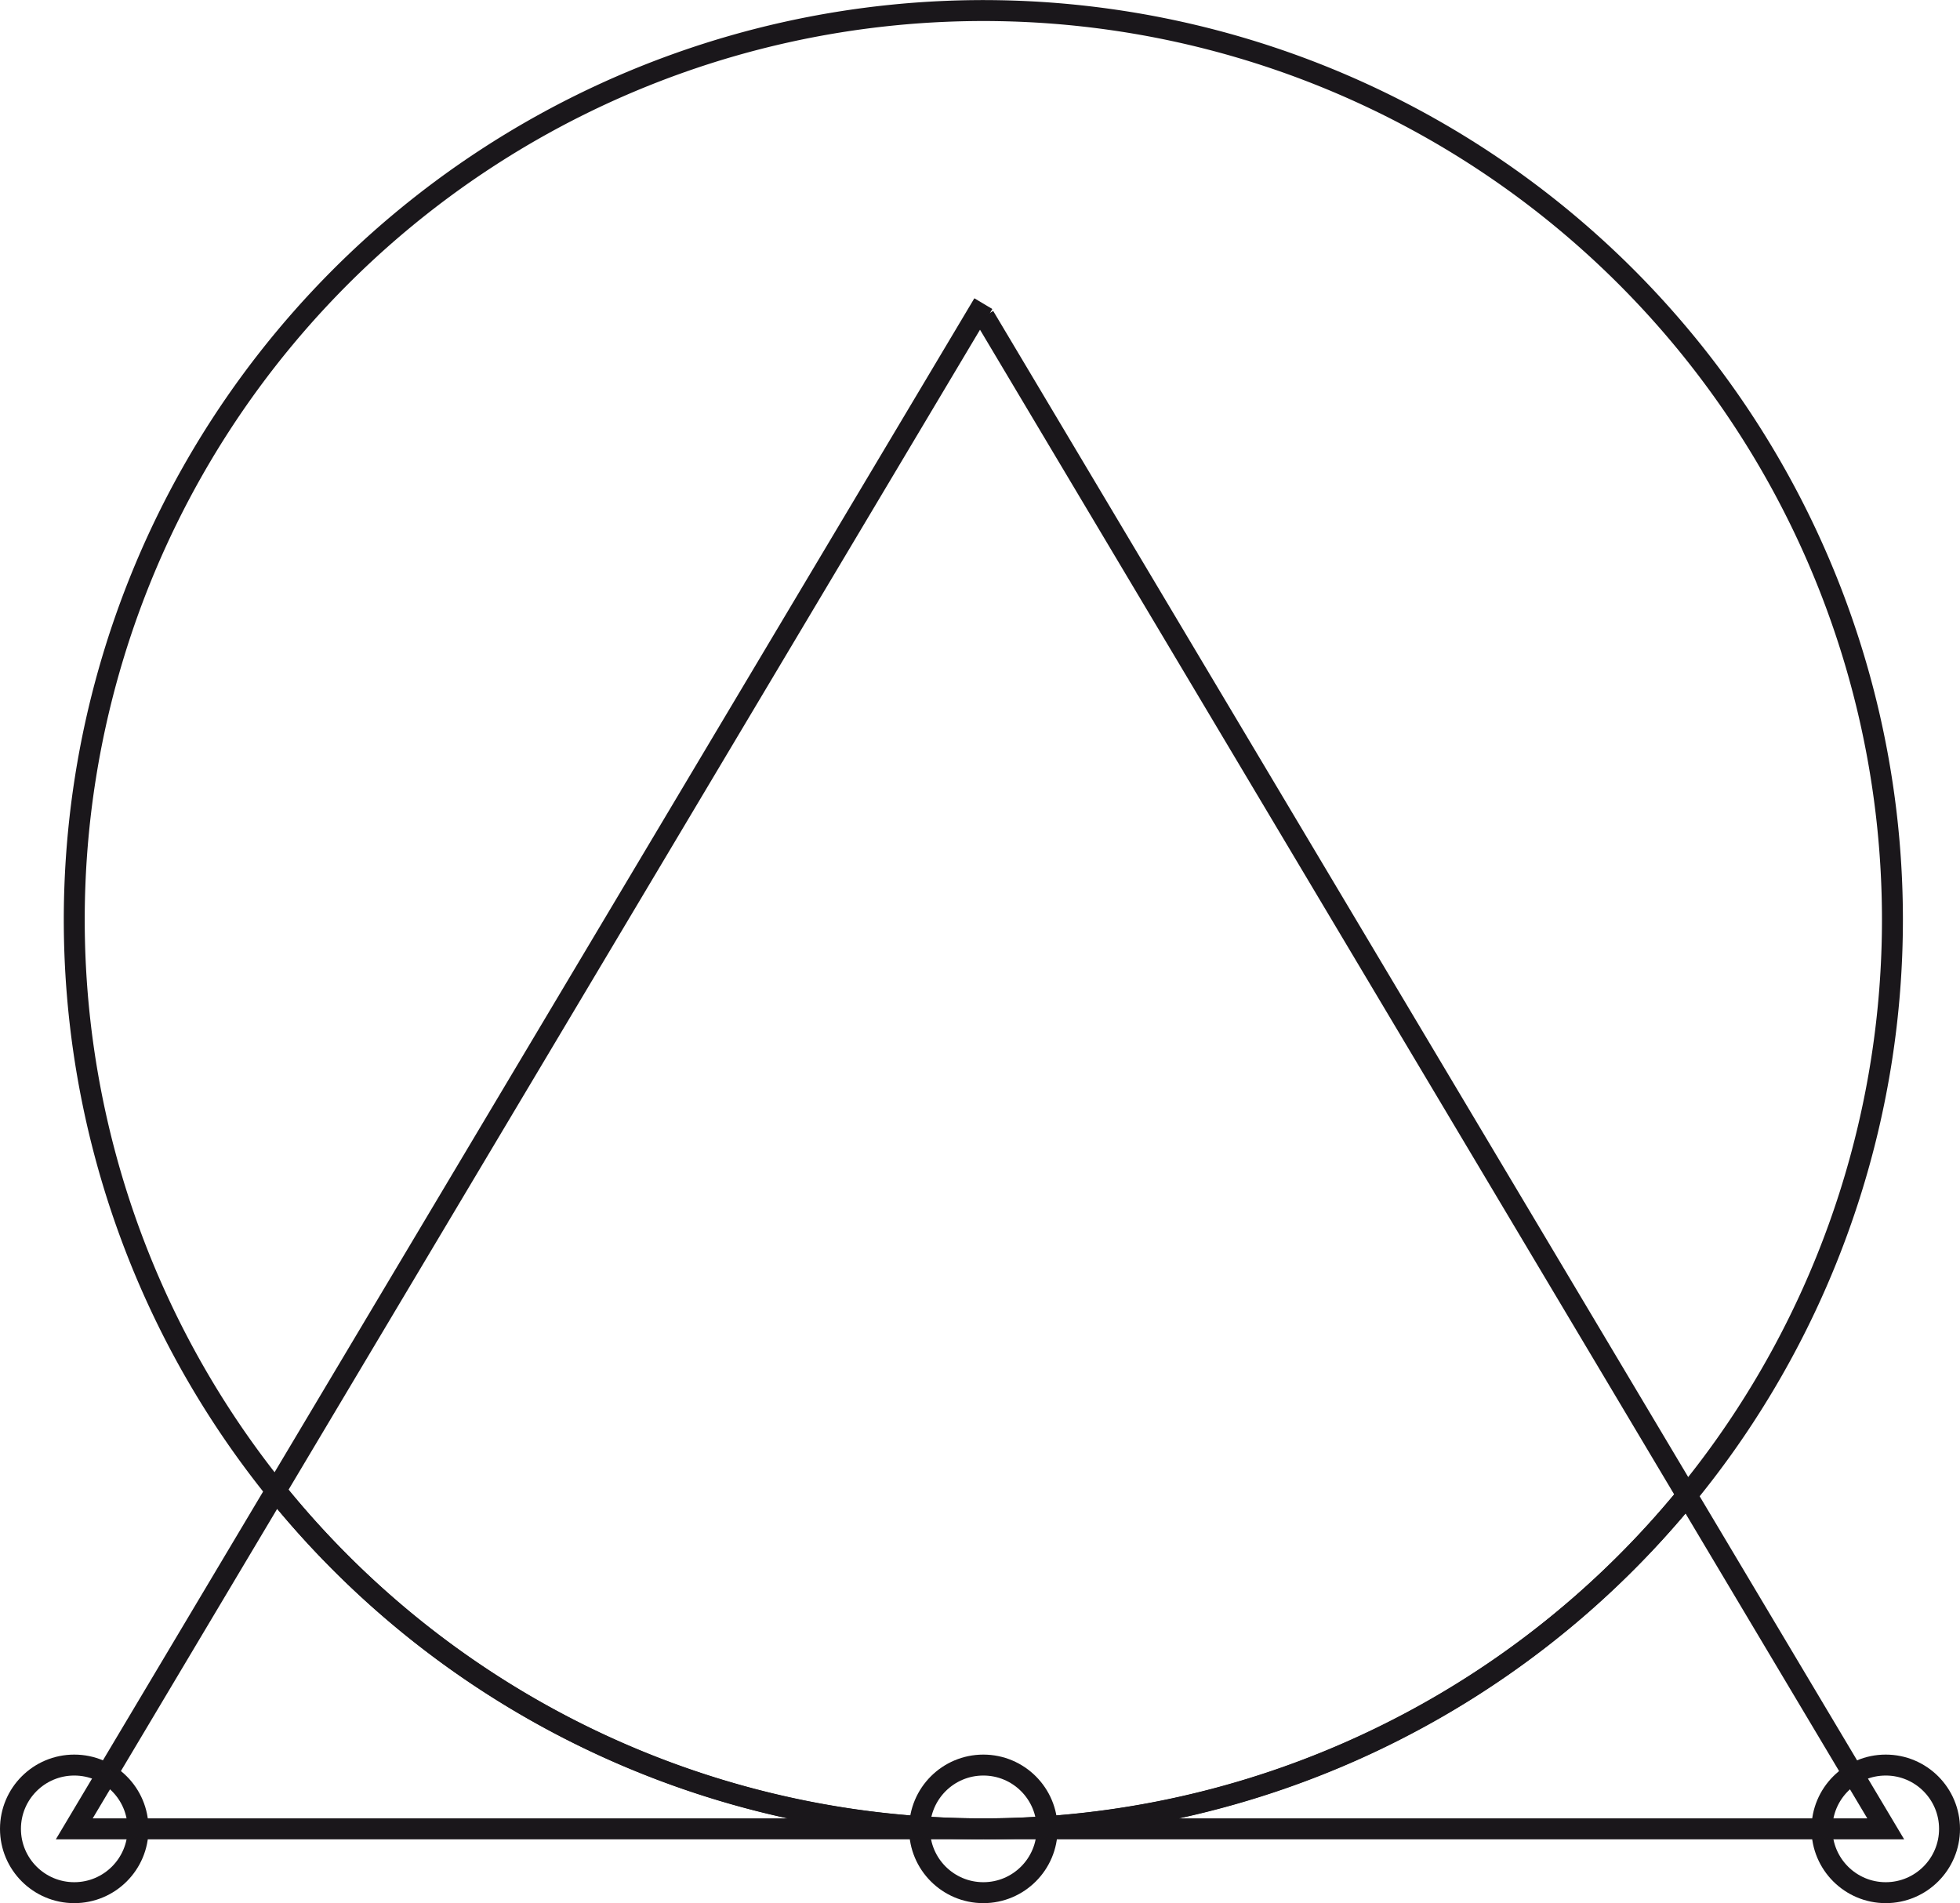<svg xmlns="http://www.w3.org/2000/svg" viewBox="0 0 280.82 272.64"><defs><style>.cls-1{fill:none;stroke:#1a171b;stroke-miterlimit:10;stroke-width:3px;}</style></defs><title>Ресурс 1</title><g id="Слой_2" data-name="Слой 2"><g id="Слой_1-2" data-name="Слой 1"><path class="cls-1" d="M140.89,262H10.64l28.88-48.45A130,130,0,0,0,140.89,262Z"/><path class="cls-1" d="M271.14,131.75a130.26,130.26,0,0,1-231.62,81.8h0a130.25,130.25,0,1,1,231.62-81.79Z"/><path class="cls-1" d="M270.18,262H140.89A130,130,0,0,0,241.7,214.23Z"/><line class="cls-1" x1="241.7" y1="214.23" x2="141.01" y2="45.31"/><line class="cls-1" x1="140.89" y1="43.5" x2="39.52" y2="213.54"/><circle class="cls-1" cx="10.64" cy="262" r="9.14"/><circle class="cls-1" cx="140.89" cy="262" r="9.14"/><circle class="cls-1" cx="270.18" cy="262" r="9.14"/></g></g></svg>